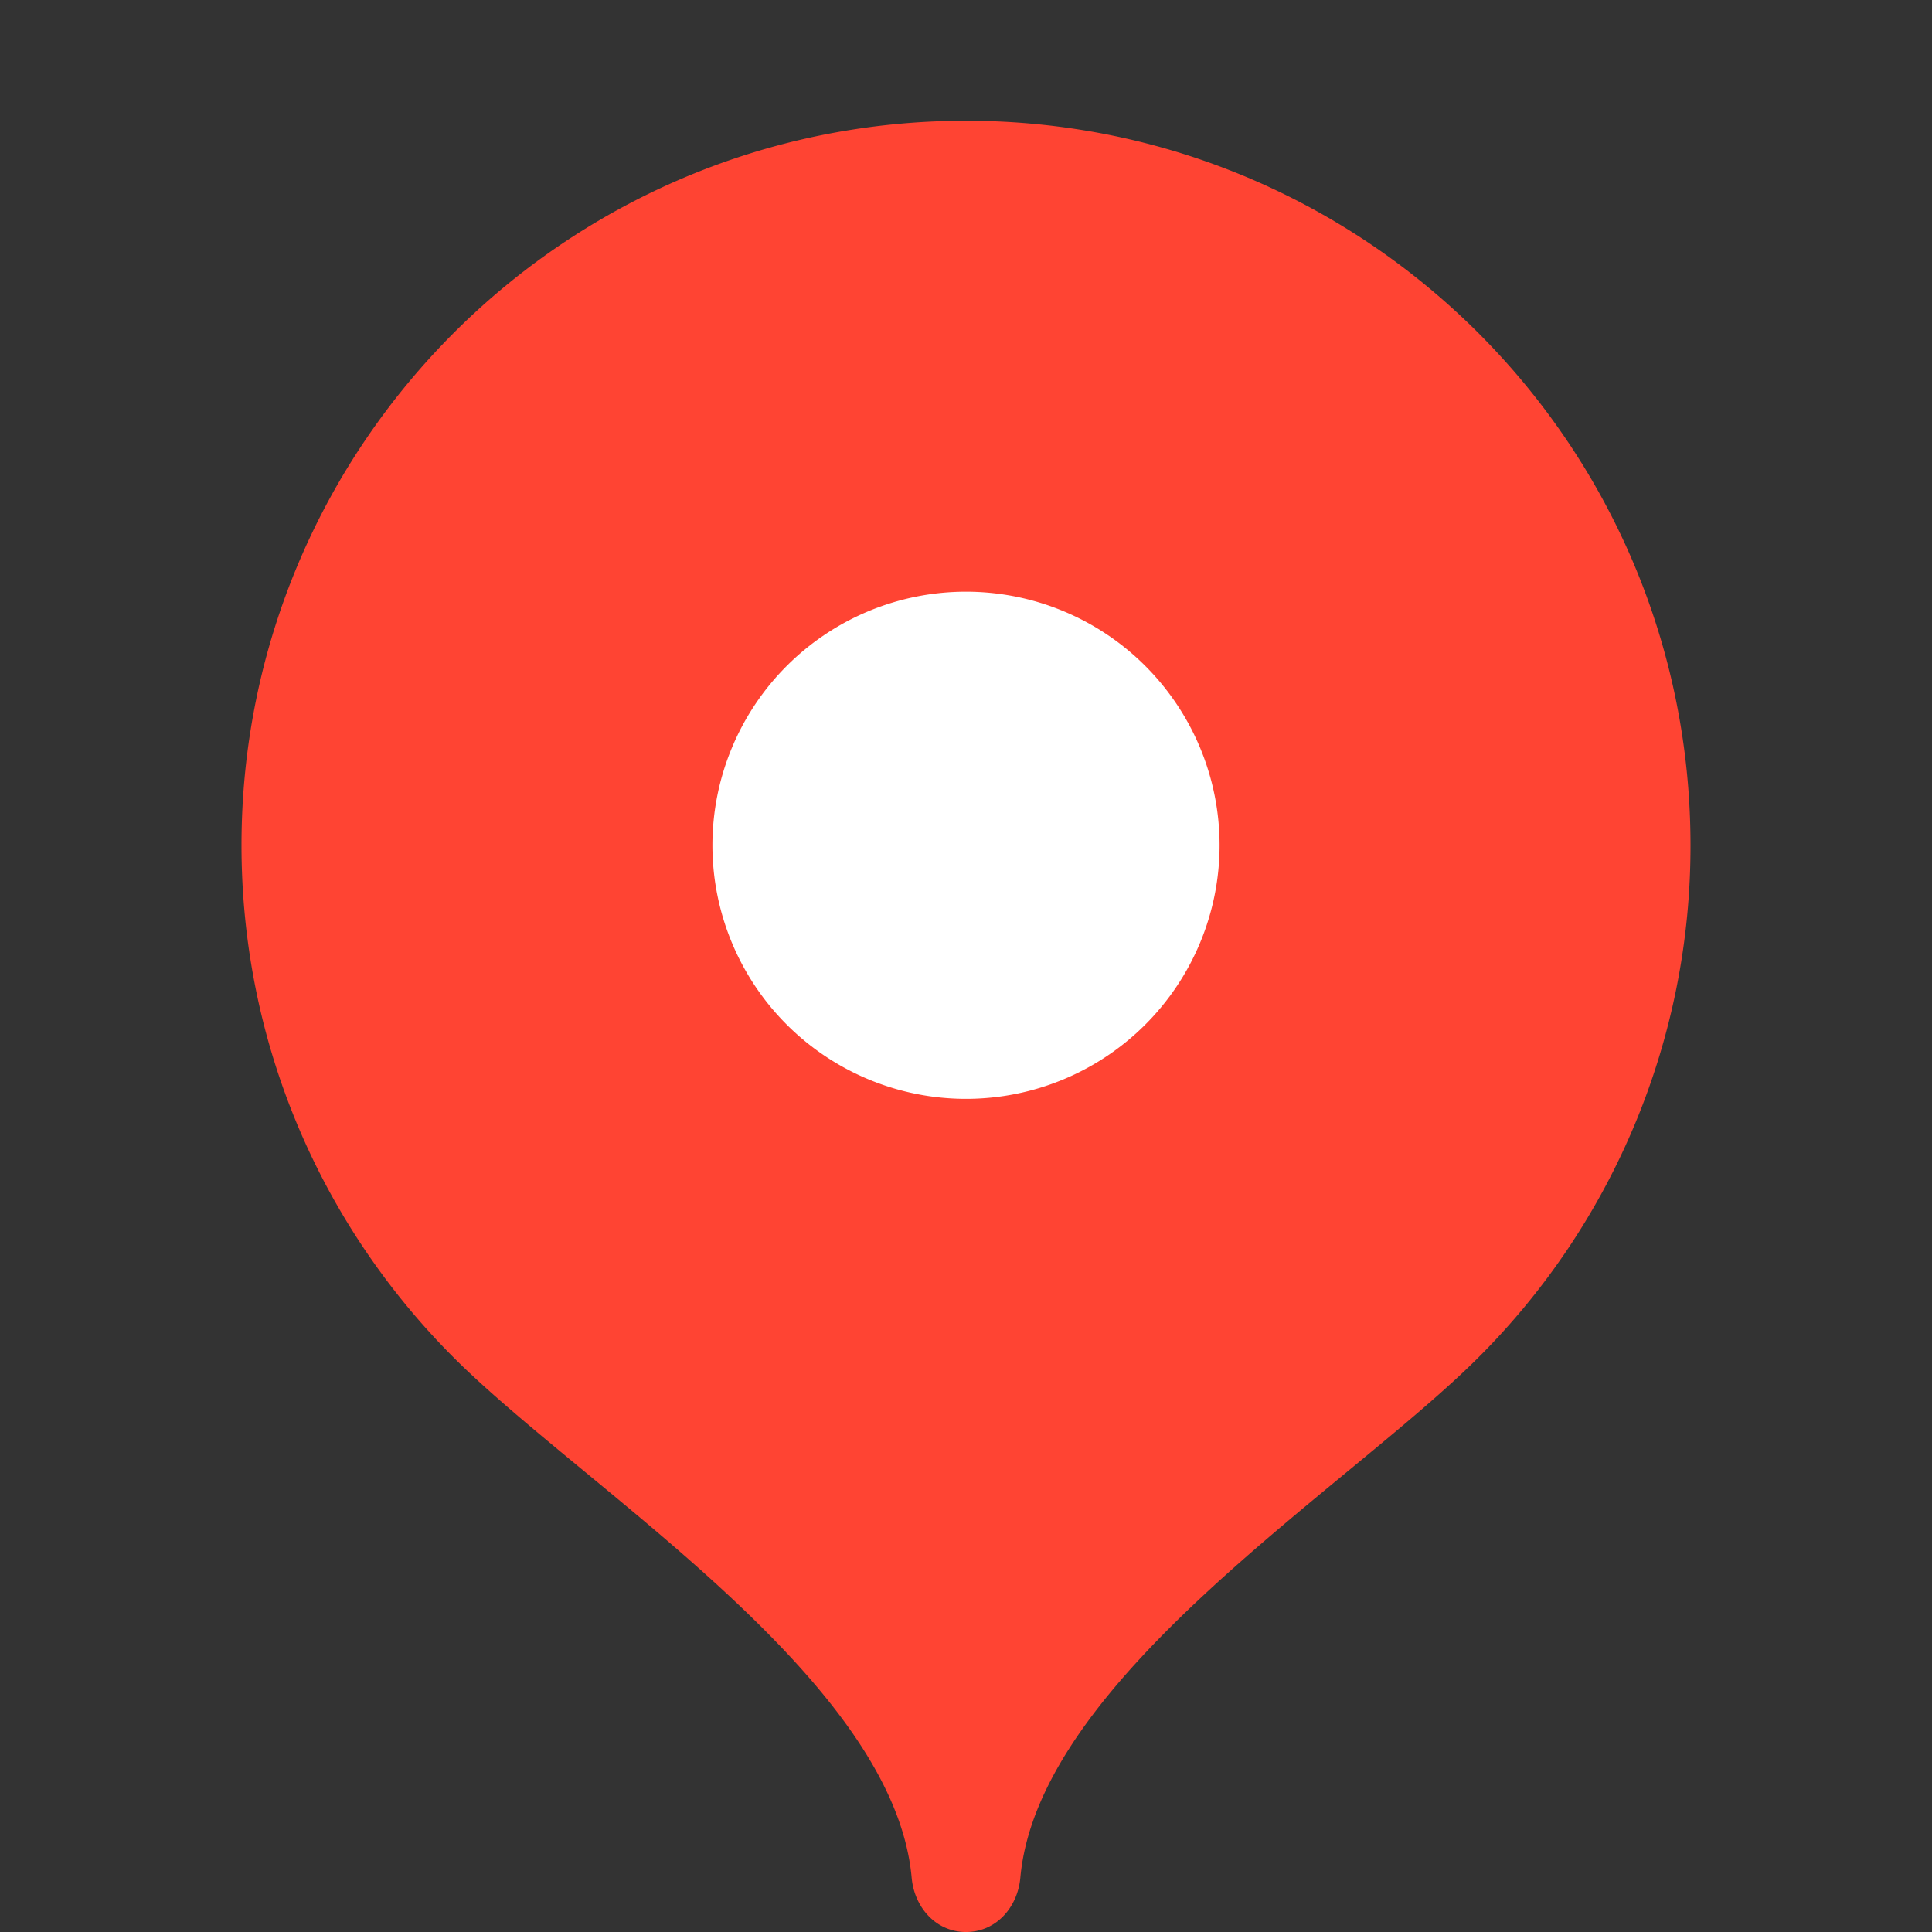 <svg width="62" height="62" fill="none" xmlns="http://www.w3.org/2000/svg"><rect width="100%" height="100%" fill="#333333" stroke="none"/><path d="M31 3.875c-12.841 0-23.25 10.409-23.25 23.25 0 6.418 2.6 12.23 6.806 16.437 4.208 4.209 14.119 10.3 14.7 16.694.087.959.782 1.744 1.744 1.744s1.657-.785 1.744-1.744c.581-6.394 10.492-12.485 14.7-16.694a23.175 23.175 0 006.806-16.437c0-12.841-10.409-23.25-23.25-23.25z" fill="#F43"/><path d="M31 35.263a8.137 8.137 0 100-16.275 8.137 8.137 0 000 16.275z" fill="#fff"/></svg>